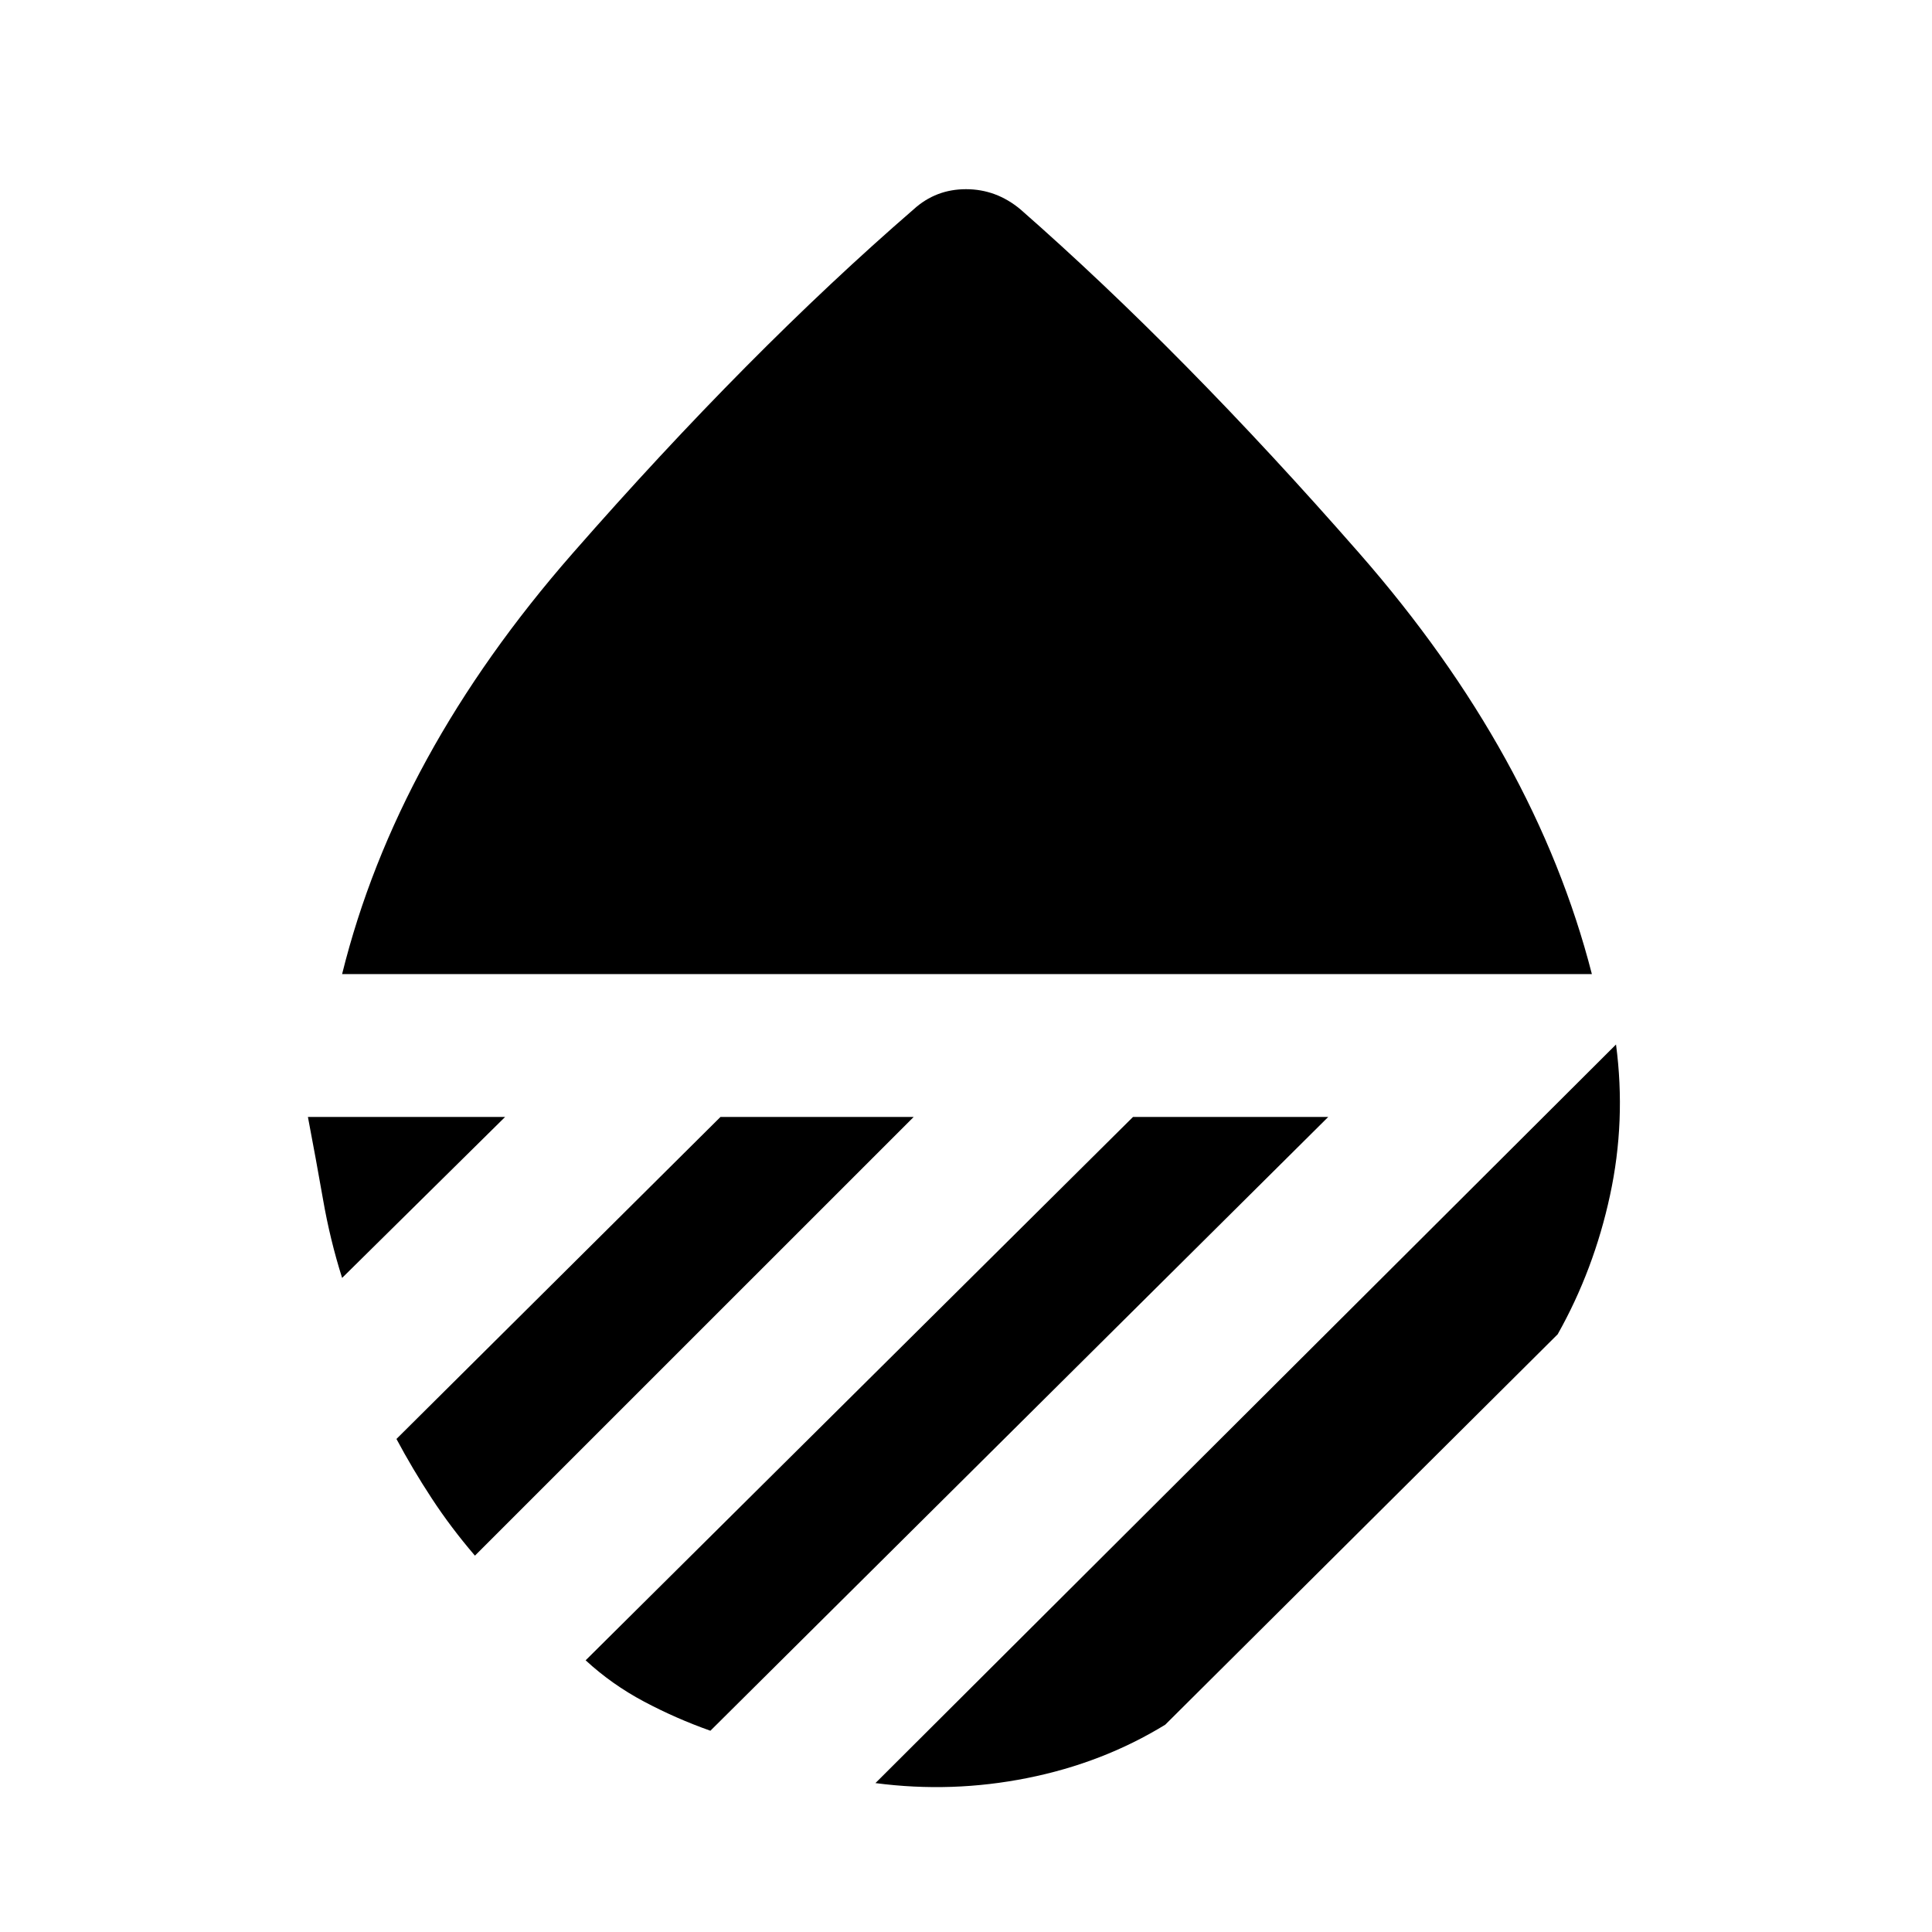 <svg xmlns="http://www.w3.org/2000/svg" height="40" width="40"><path d="M7.083 20.167q1.125-4.542 4.771-8.709 3.646-4.166 7.063-7.125.458-.416 1.083-.416t1.125.416q3.375 2.959 7.021 7.125 3.646 4.167 4.812 8.709Zm26.375 1.458q.209 1.583-.125 3.125-.333 1.542-1.083 2.875l-8.125 8.083q-1.292.792-2.854 1.104-1.563.313-3.146.105Zm-10 1.5H27.5L14.708 35.833q-.708-.25-1.375-.604-.666-.354-1.208-.854Zm-8.541 0h4l-9.084 9.083q-.5-.583-.895-1.187-.396-.604-.73-1.229Zm-8.542 0h4.083l-3.375 3.333q-.25-.791-.395-1.625-.146-.833-.313-1.708Z"/></svg>